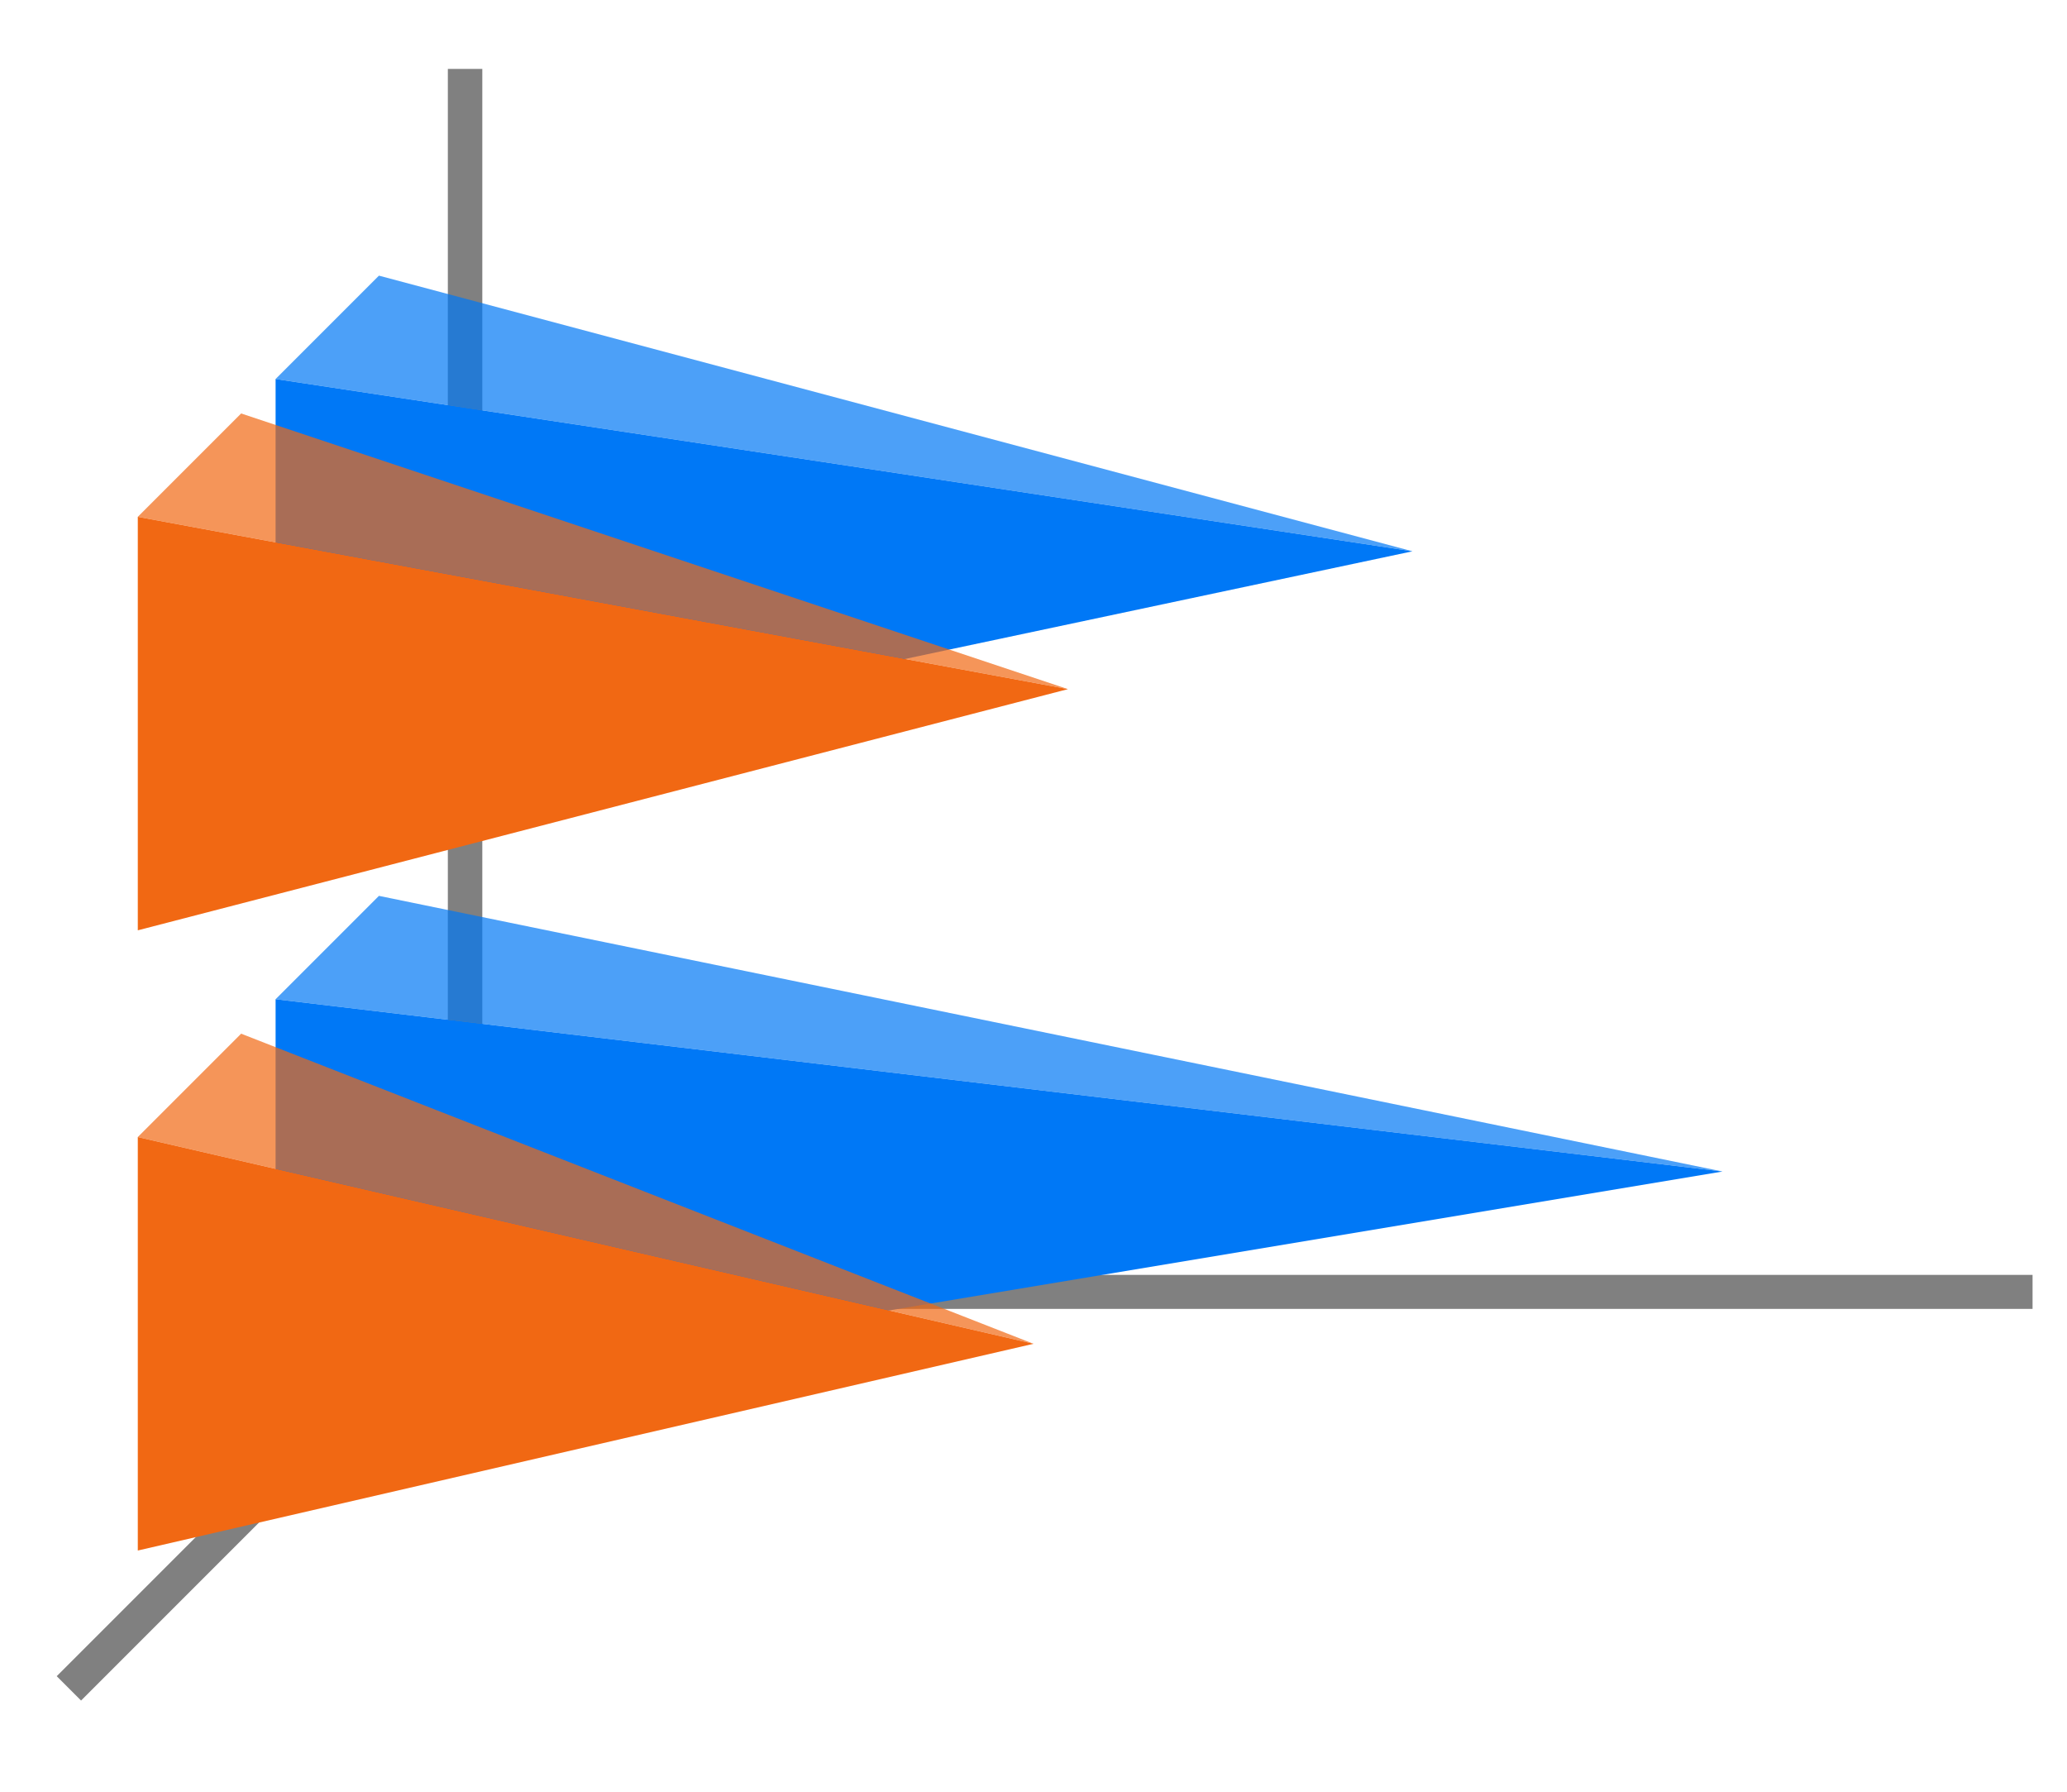 <svg height="52" viewBox="0 0 60 52" width="60" xmlns="http://www.w3.org/2000/svg"><path d="m0-0h60v52h-60z" fill="#fff"/><path d="m0-0h60v52h-60z" fill="#fff"/><path d="m14 37-12 12" fill="none" stroke="#808080"/><path d="m13 37h46v.987h-46z" fill="#808080"/><path d="m13 2h1v36h-1z" fill="#808080"/><path d="m50 34-42 7v-12z" fill="#0078f6"/><path d="m30 39-26 6v-12z" fill="#f16813"/><path d="m41 16-33 7v-12z" fill="#0078f6"/><path d="m50 34-42-5 3-3z" fill="#0078f6" fill-rule="evenodd" opacity=".7"/><g fill="#f16813"><path d="m31 20-27 7v-12z"/><g fill-rule="evenodd"><path d="m30 39-26-6 3-3z" opacity=".7"/><path d="m31 20-27-5 3-3z" opacity=".7"/></g></g><path d="m41 16-33-5 3-3z" fill="#0078f6" fill-rule="evenodd" opacity=".7"/></svg>